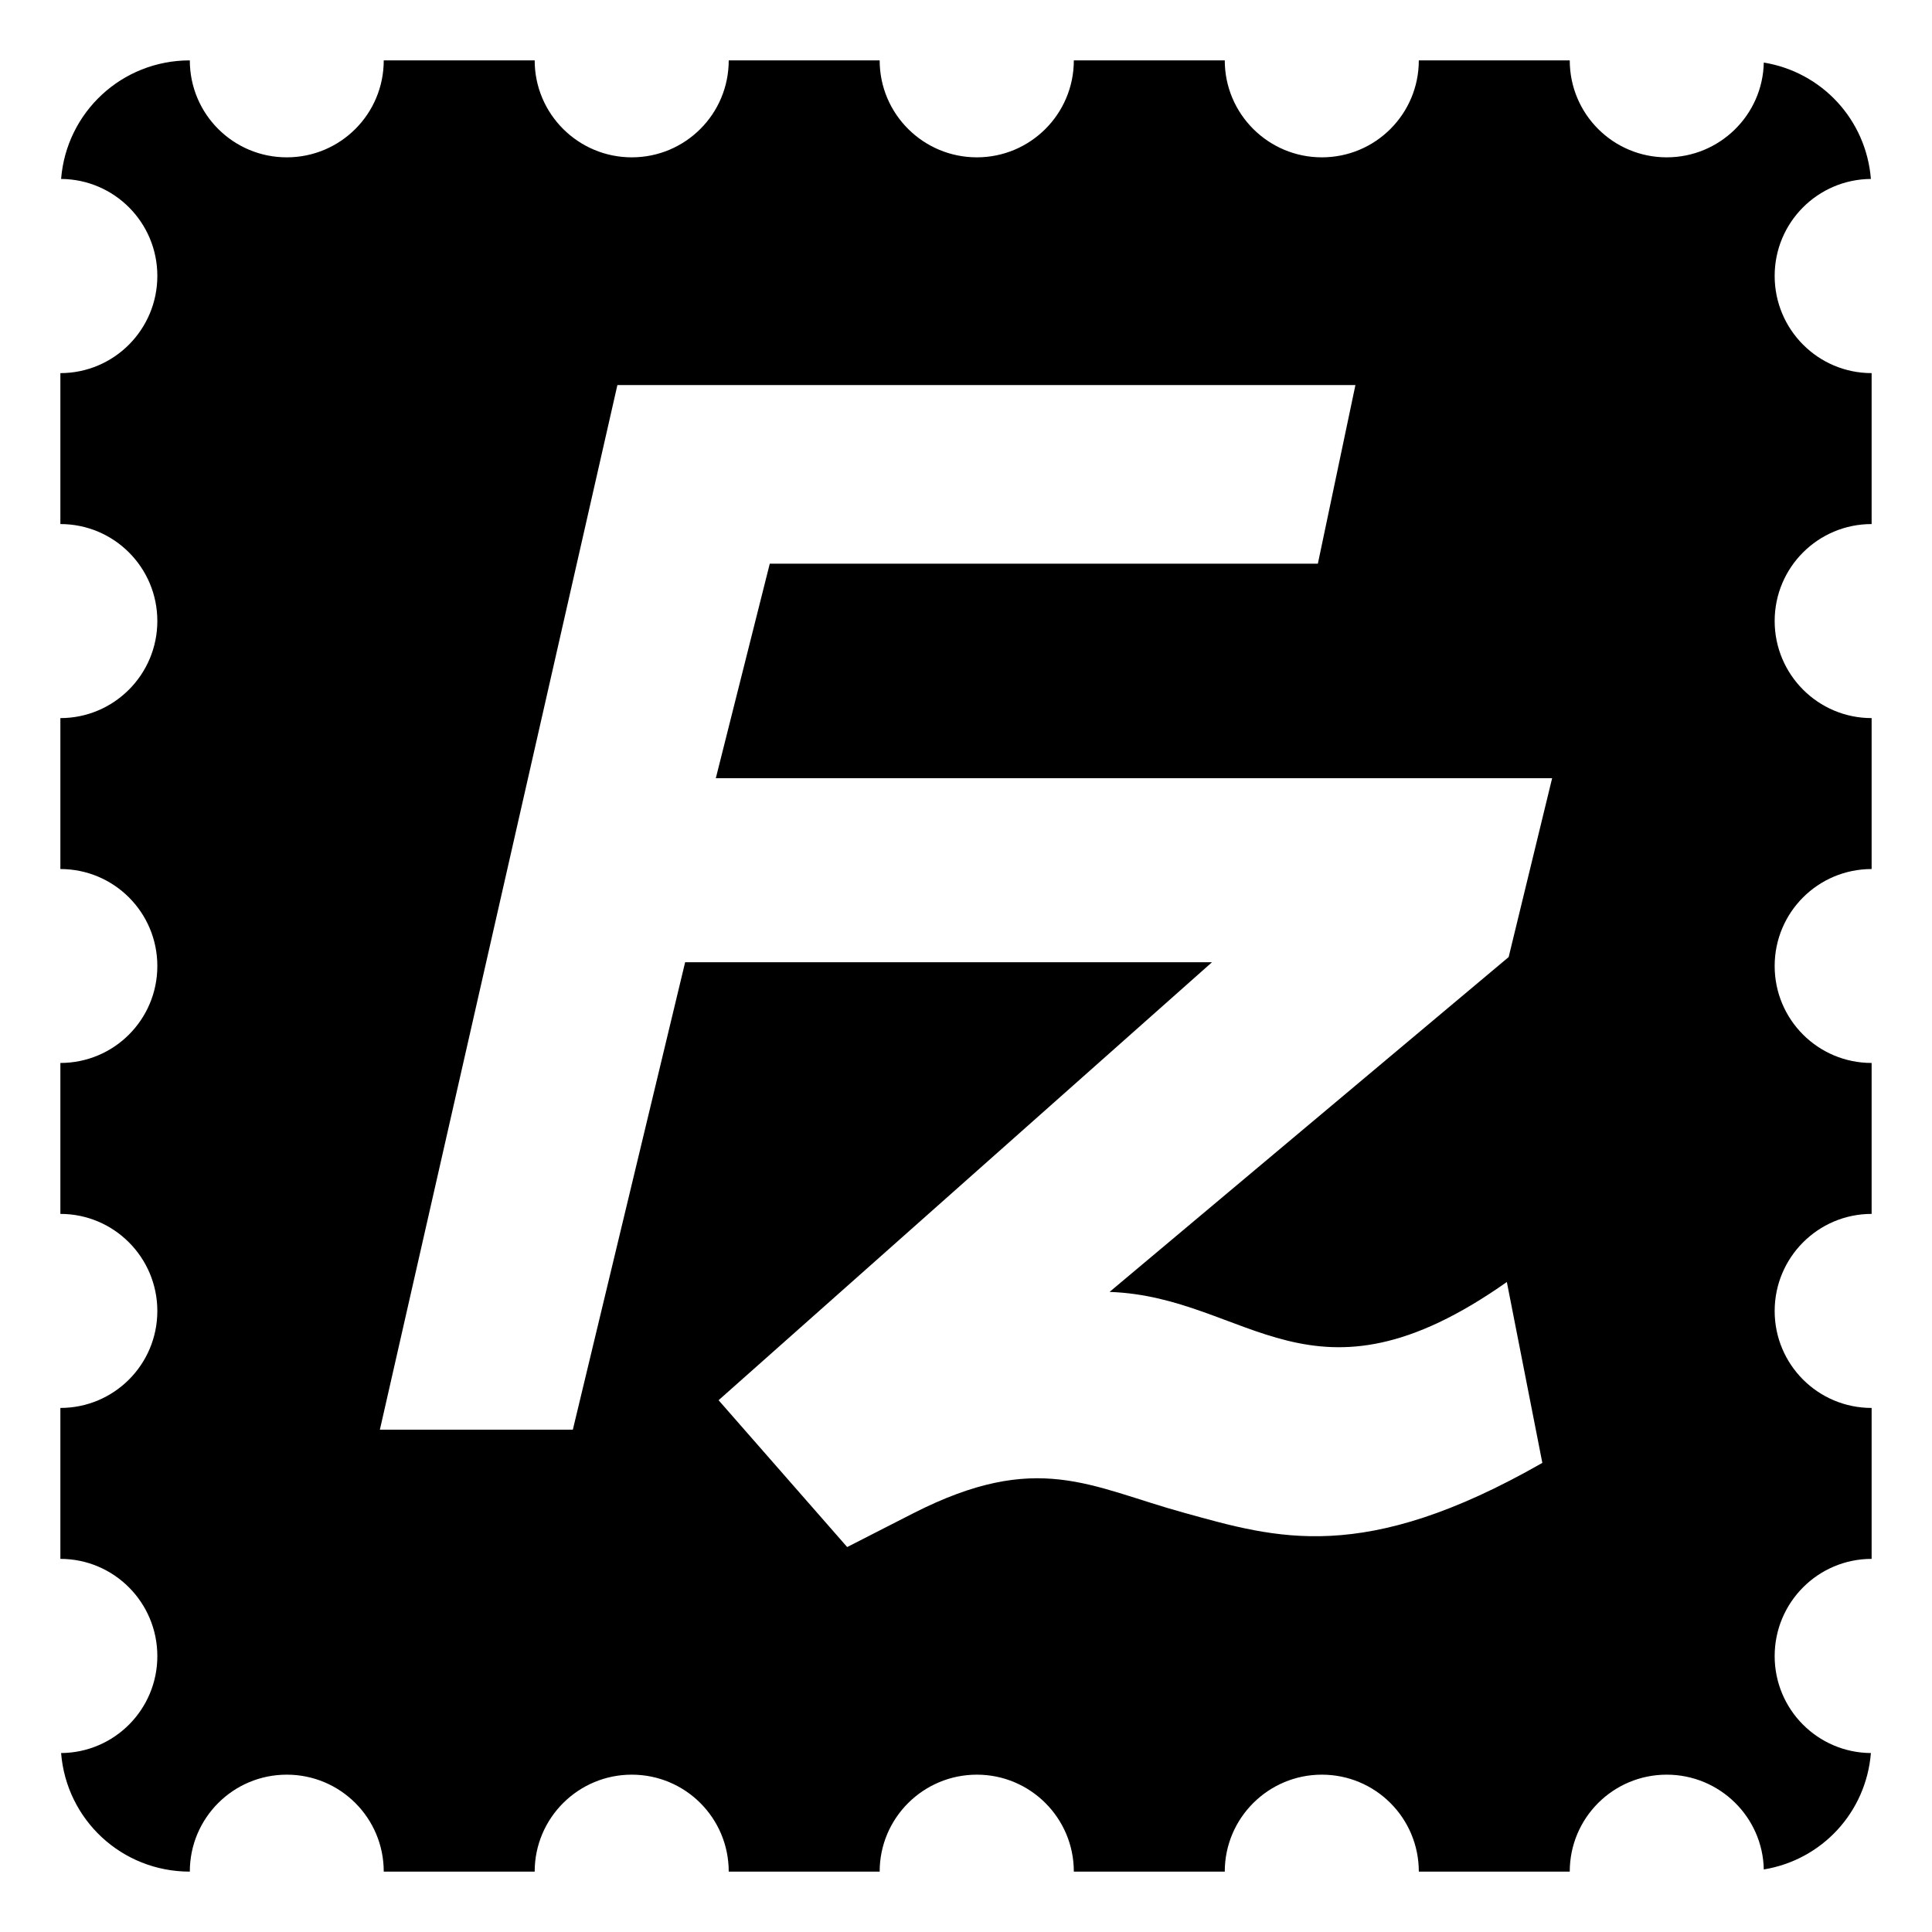 <svg xmlns="http://www.w3.org/2000/svg" width="16" height="16" version="1.1">
 <g transform="translate(-206.286,-227.219)">
  <path style="fill:#000000" d="M 1.572 0.5 C 1.008 0.5 0.55 0.93 0.506 1.482 C 0.947 1.485 1.303 1.843 1.303 2.285 C 1.303 2.729 0.944 3.09 0.5 3.09 L 0.5 4.34 C 0.944 4.34 1.303 4.699 1.303 5.143 C 1.303 5.586 0.944 5.947 0.5 5.947 L 0.5 7.197 C 0.944 7.197 1.303 7.556 1.303 8 C 1.303 8.444 0.944 8.803 0.5 8.803 L 0.5 10.053 C 0.944 10.053 1.303 10.414 1.303 10.857 C 1.303 11.301 0.944 11.66 0.5 11.66 L 0.5 12.91 C 0.944 12.91 1.303 13.271 1.303 13.715 C 1.303 14.157 0.947 14.515 0.506 14.518 C 0.55 15.07 1.008 15.5 1.572 15.5 C 1.572 15.056 1.931 14.697 2.375 14.697 C 2.819 14.697 3.178 15.056 3.178 15.5 L 4.428 15.5 C 4.428 15.056 4.789 14.697 5.232 14.697 C 5.676 14.697 6.035 15.056 6.035 15.5 L 7.285 15.5 C 7.285 15.056 7.646 14.697 8.09 14.697 C 8.533 14.697 8.893 15.056 8.893 15.5 L 10.143 15.5 C 10.143 15.056 10.504 14.697 10.947 14.697 C 11.391 14.697 11.75 15.056 11.75 15.5 L 13 15.5 C 13 15.056 13.359 14.697 13.803 14.697 C 14.241 14.697 14.598 15.047 14.607 15.482 C 15.088 15.403 15.454 15.01 15.494 14.518 C 15.053 14.515 14.697 14.157 14.697 13.715 C 14.697 13.271 15.056 12.91 15.5 12.91 L 15.5 11.66 C 15.056 11.66 14.697 11.301 14.697 10.857 C 14.697 10.414 15.056 10.053 15.5 10.053 L 15.5 8.803 C 15.056 8.803 14.697 8.444 14.697 8 C 14.697 7.556 15.056 7.197 15.5 7.197 L 15.5 5.947 C 15.056 5.947 14.697 5.586 14.697 5.143 C 14.697 4.699 15.056 4.34 15.5 4.34 L 15.5 3.09 C 15.056 3.09 14.697 2.729 14.697 2.285 C 14.697 1.843 15.053 1.485 15.494 1.482 C 15.454 0.99 15.088 0.597 14.607 0.518 C 14.598 0.953 14.241 1.303 13.803 1.303 C 13.359 1.303 13 0.944 13 0.5 L 11.75 0.5 C 11.75 0.944 11.391 1.303 10.947 1.303 C 10.504 1.303 10.143 0.944 10.143 0.5 L 8.893 0.5 C 8.893 0.944 8.533 1.303 8.09 1.303 C 7.646 1.303 7.285 0.944 7.285 0.5 L 6.035 0.5 C 6.035 0.944 5.676 1.303 5.232 1.303 C 4.789 1.303 4.428 0.944 4.428 0.5 L 3.178 0.5 C 3.178 0.944 2.819 1.303 2.375 1.303 C 1.931 1.303 1.572 0.944 1.572 0.5 z M 5.113 3.189 L 11.225 3.189 L 10.914 4.668 L 6.375 4.668 L 5.928 6.445 L 12.854 6.445 L 12.494 7.926 L 9.189 10.699 C 10.344 10.74 10.857 11.76 12.479 10.617 L 12.773 12.115 C 11.288 12.964 10.57 12.739 9.809 12.529 C 9.026 12.314 8.594 12.007 7.562 12.533 L 7.016 12.812 L 5.951 11.596 L 10.037 7.969 L 5.674 7.969 L 4.744 11.84 L 3.146 11.84 L 5.113 3.189 z" transform="translate(206.286,227.219)"/>
 </g>
</svg>
